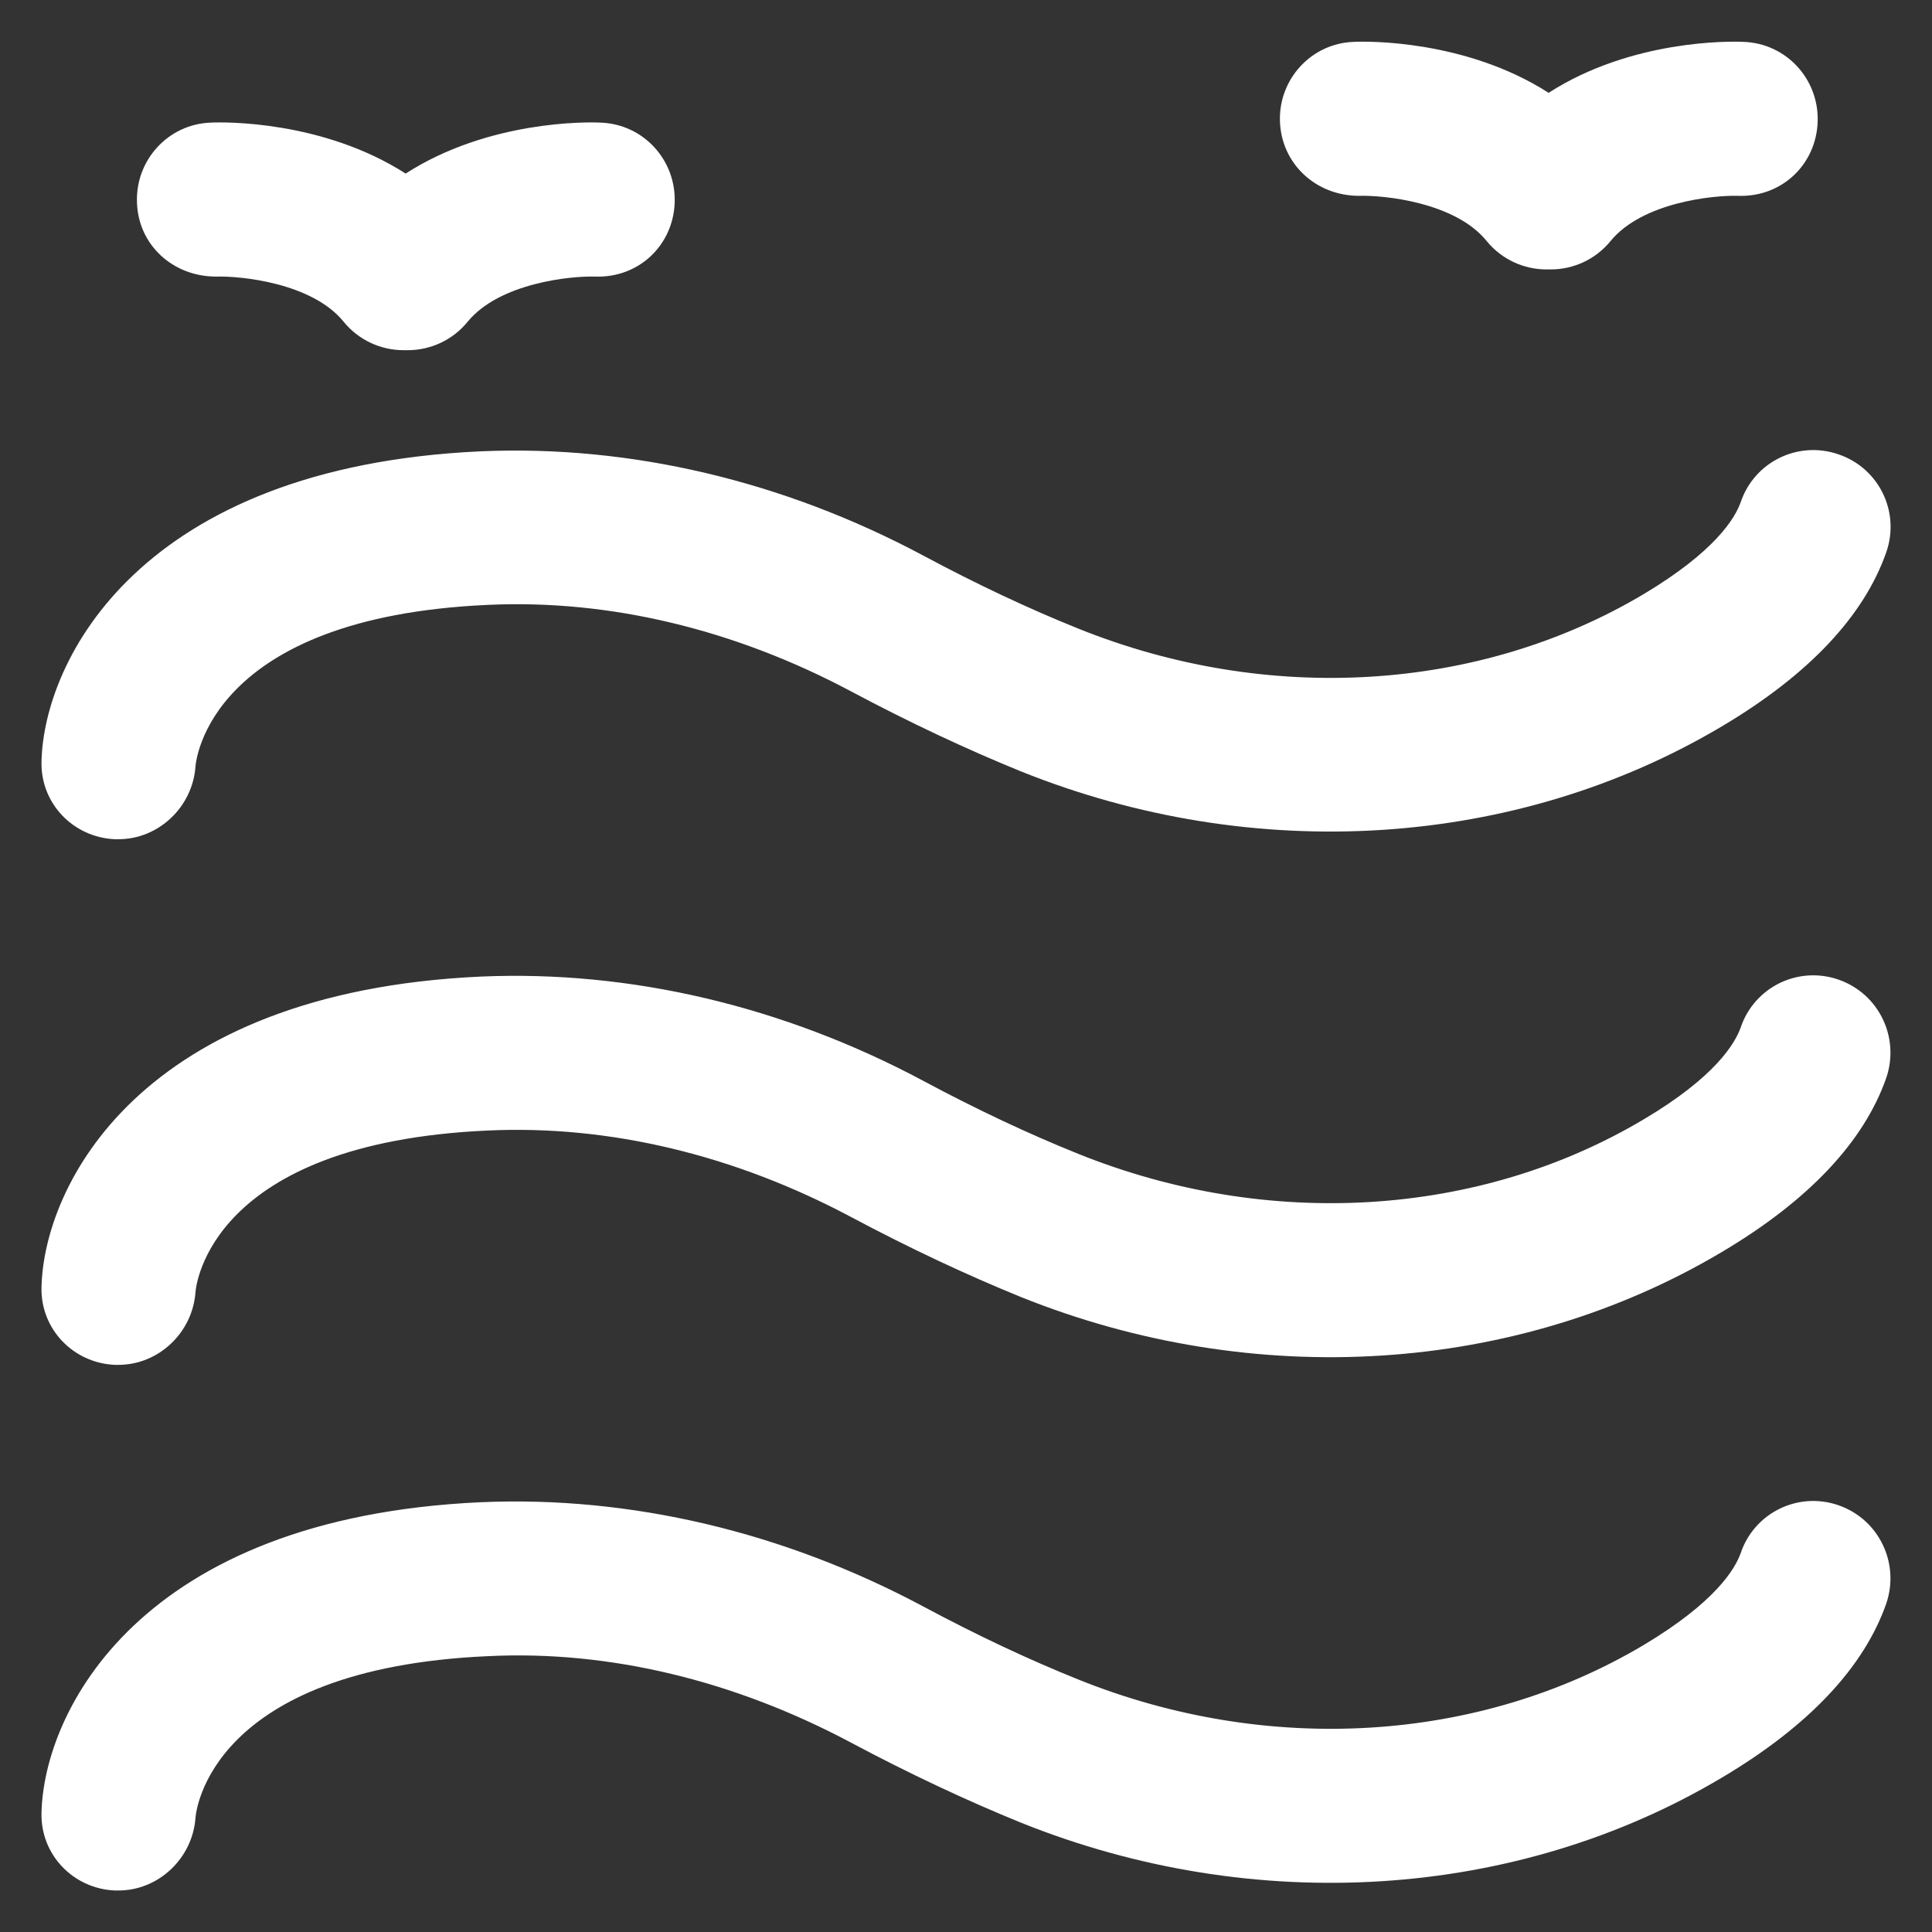 <?xml version="1.0" encoding="utf-8"?>
<!DOCTYPE svg PUBLIC "-//W3C//DTD SVG 1.1//EN" "http://www.w3.org/Graphics/SVG/1.1/DTD/svg11.dtd">
<svg xmlns="http://www.w3.org/2000/svg" xmlns:xlink="http://www.w3.org/1999/xlink" version="1.1" viewBox="0 0 512 512" enable-background="new 0 0 512 512" width="512px" height="512px">
  <rect x="0" y="0" width="512" height="512" fill="#333333" stroke="none"/>
  <g>
    <g>
      <path d="m30.4,222.4c0.3,0 0.7,0 1,0 10.6,0 19.6-8.5 20.4-19.2 0.1-1.6 3.7-39.6 77.5-42.9 32.2-1.5 65.4,6.5 96.2,22.9 15.4,8.2 30.5,15.3 45,21.2 61.9,24.9 131.3,20.5 185.8-11.9 23.1-13.7 37.7-29.3 43.6-46.2 3.7-10.7-2-22.3-12.7-25.9-10.7-3.7-22.3,2-25.9,12.7-1.5,4.2-6.7,13-25.8,24.4-43.6,25.9-99.5,29.3-149.7,9.1-13.2-5.3-27-11.8-41-19.3-37.2-19.9-77.8-29.4-117.3-27.7-90.7,4.1-115.9,55.6-116.5,82.2-0.3,11.1 8.4,20.1 19.4,20.6z" fill="#FFFFFF"/>
      <path d="m487.2,259.6c-10.7-3.7-22.3,2-25.9,12.7-1.5,4.2-6.7,13.1-25.8,24.4-43.6,25.9-99.5,29.3-149.7,9.1-13.2-5.3-27-11.8-41-19.3-37.2-19.9-77.8-29.4-117.3-27.7-90.7,4.1-115.9,55.6-116.5,82.3-0.3,11.1 8.4,20.1 19.4,20.6 0.3,0 0.7,0 1,0 10.6,0 19.6-8.5 20.4-19.2 0.1-1.6 3.7-39.6 77.5-42.9 32.2-1.5 65.4,6.5 96.2,22.9 15.4,8.2 30.5,15.3 45,21.2 61.9,24.9 131.3,20.5 185.8-11.9 23.1-13.7 37.7-29.3 43.6-46.2 3.6-10.7-2-22.3-12.7-26z" fill="#FFFFFF"/>
      <path d="m487.2,398.9c-10.7-3.7-22.3,2-25.9,12.7-1.5,4.2-6.7,13-25.8,24.4-43.6,25.9-99.5,29.3-149.7,9.1-13.2-5.3-27-11.8-41-19.3-37.2-19.9-77.8-29.4-117.3-27.7-90.7,4.1-115.9,55.6-116.5,82.3-0.3,11.1 8.4,20.1 19.4,20.6 0.3,0 0.7,0 1,0 10.6,0 19.6-8.5 20.4-19.2 0.1-1.6 3.7-39.6 77.5-42.9 32.2-1.6 65.4,6.5 96.2,22.9 15.4,8.2 30.5,15.3 45,21.2 61.9,24.9 131.4,20.5 185.8-11.9 23.1-13.7 37.7-29.3 43.6-46.2 3.6-10.7-2-22.3-12.7-26z" fill="#FFFFFF"/>
      <path d="m57.3,73.3c6.3-0.2 25.4,1.6 33.8,12 4,4.9 9.9,7.5 15.8,7.5 0.2,0 0.4,0 0.6,0 0.2,0 0.4,0 0.6,0 5.9,0 11.8-2.6 15.8-7.5 8.4-10.3 27.3-12.2 33.8-12 11.7,0.4 20.7-8.4 21.1-19.6 0.4-11.3-8.3-20.8-19.6-21.2-3.6-0.2-29.8-0.6-51.7,13.5-22-14.1-48.2-13.7-51.7-13.5-11.2,0.4-19.9,9.9-19.5,21.1 0.3,11.2 9.4,19.7 21,19.7z" fill="#FFFFFF"/>
      <path d="m360.2,51.9c6.3-0.2 25.4,1.6 33.8,12 4,4.9 9.9,7.5 15.8,7.5 0.2,0 0.4,0 0.6,0 0.2,0 0.4,0 0.6,0 5.9,0 11.8-2.6 15.8-7.5 8.4-10.3 27.3-12.2 33.8-12 11.7,0.4 20.7-8.4 21.1-19.6 0.4-11.3-8.3-20.8-19.6-21.2-3.6-0.2-29.8-0.6-51.7,13.5-22-14.1-48.2-13.7-51.7-13.5-11.2,0.4-19.9,9.9-19.5,21.1 0.4,11.2 9.5,19.7 21,19.7z" fill="#FFFFFF"/>
    </g>
  </g>
</svg>

